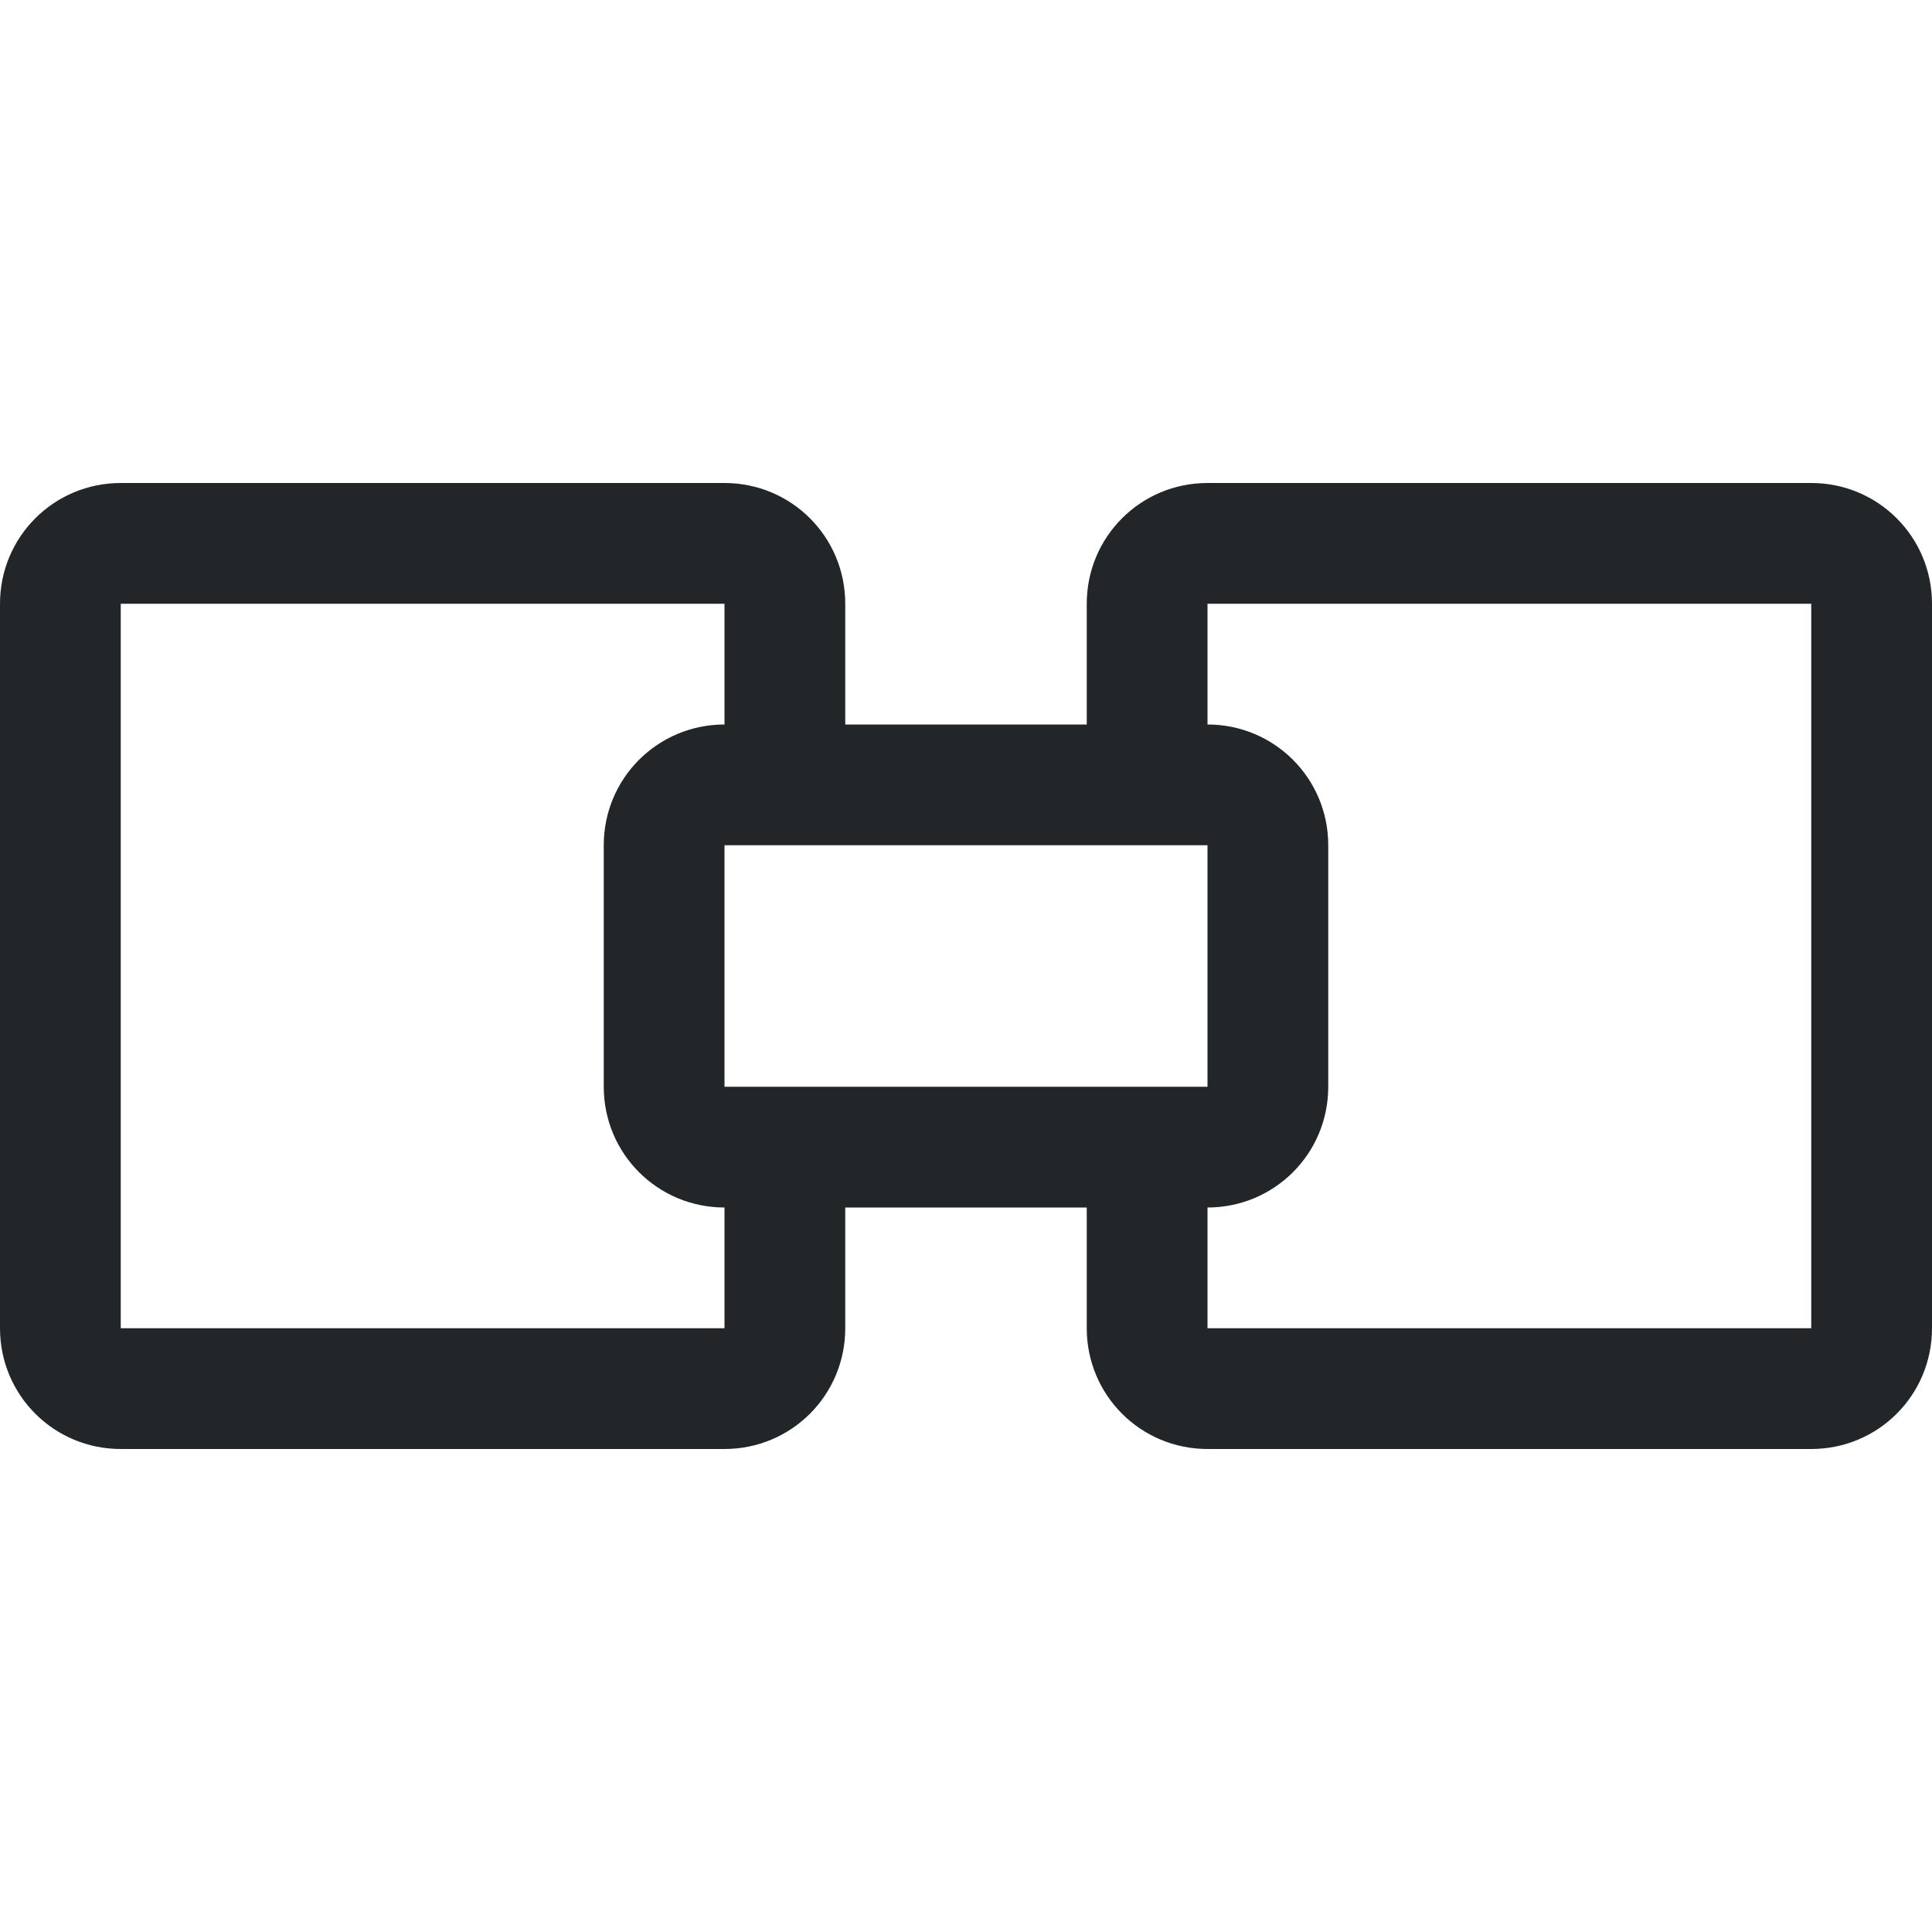 <svg viewBox="0 0 16 16" xmlns="http://www.w3.org/2000/svg">
  <path d="m4 7c-.554 0-1 .446-1 1v6c0 .554.446 1 1 1h5c.554 0 1-.446 1-1v-1h2v1c0 .554.446 1 1 1h5c.554 0 1-.446 1-1v-6c0-.554-.446-1-1-1h-5c-.554 0-1 .446-1 1v1h-2v-1c0-.554-.446-1-1-1zm0 1h3 2v1c-.554 0-1 .446-1 1v2c0 .554.446 1 1 1v1h-2-3zm9 0h3 2v6h-2-3v-1c.554 0 1-.446 1-1v-2c0-.554-.446-1-1-1zm-4 2h4v2h-4z" fill="#232629" transform="translate(-3 -3)"/>
</svg>
